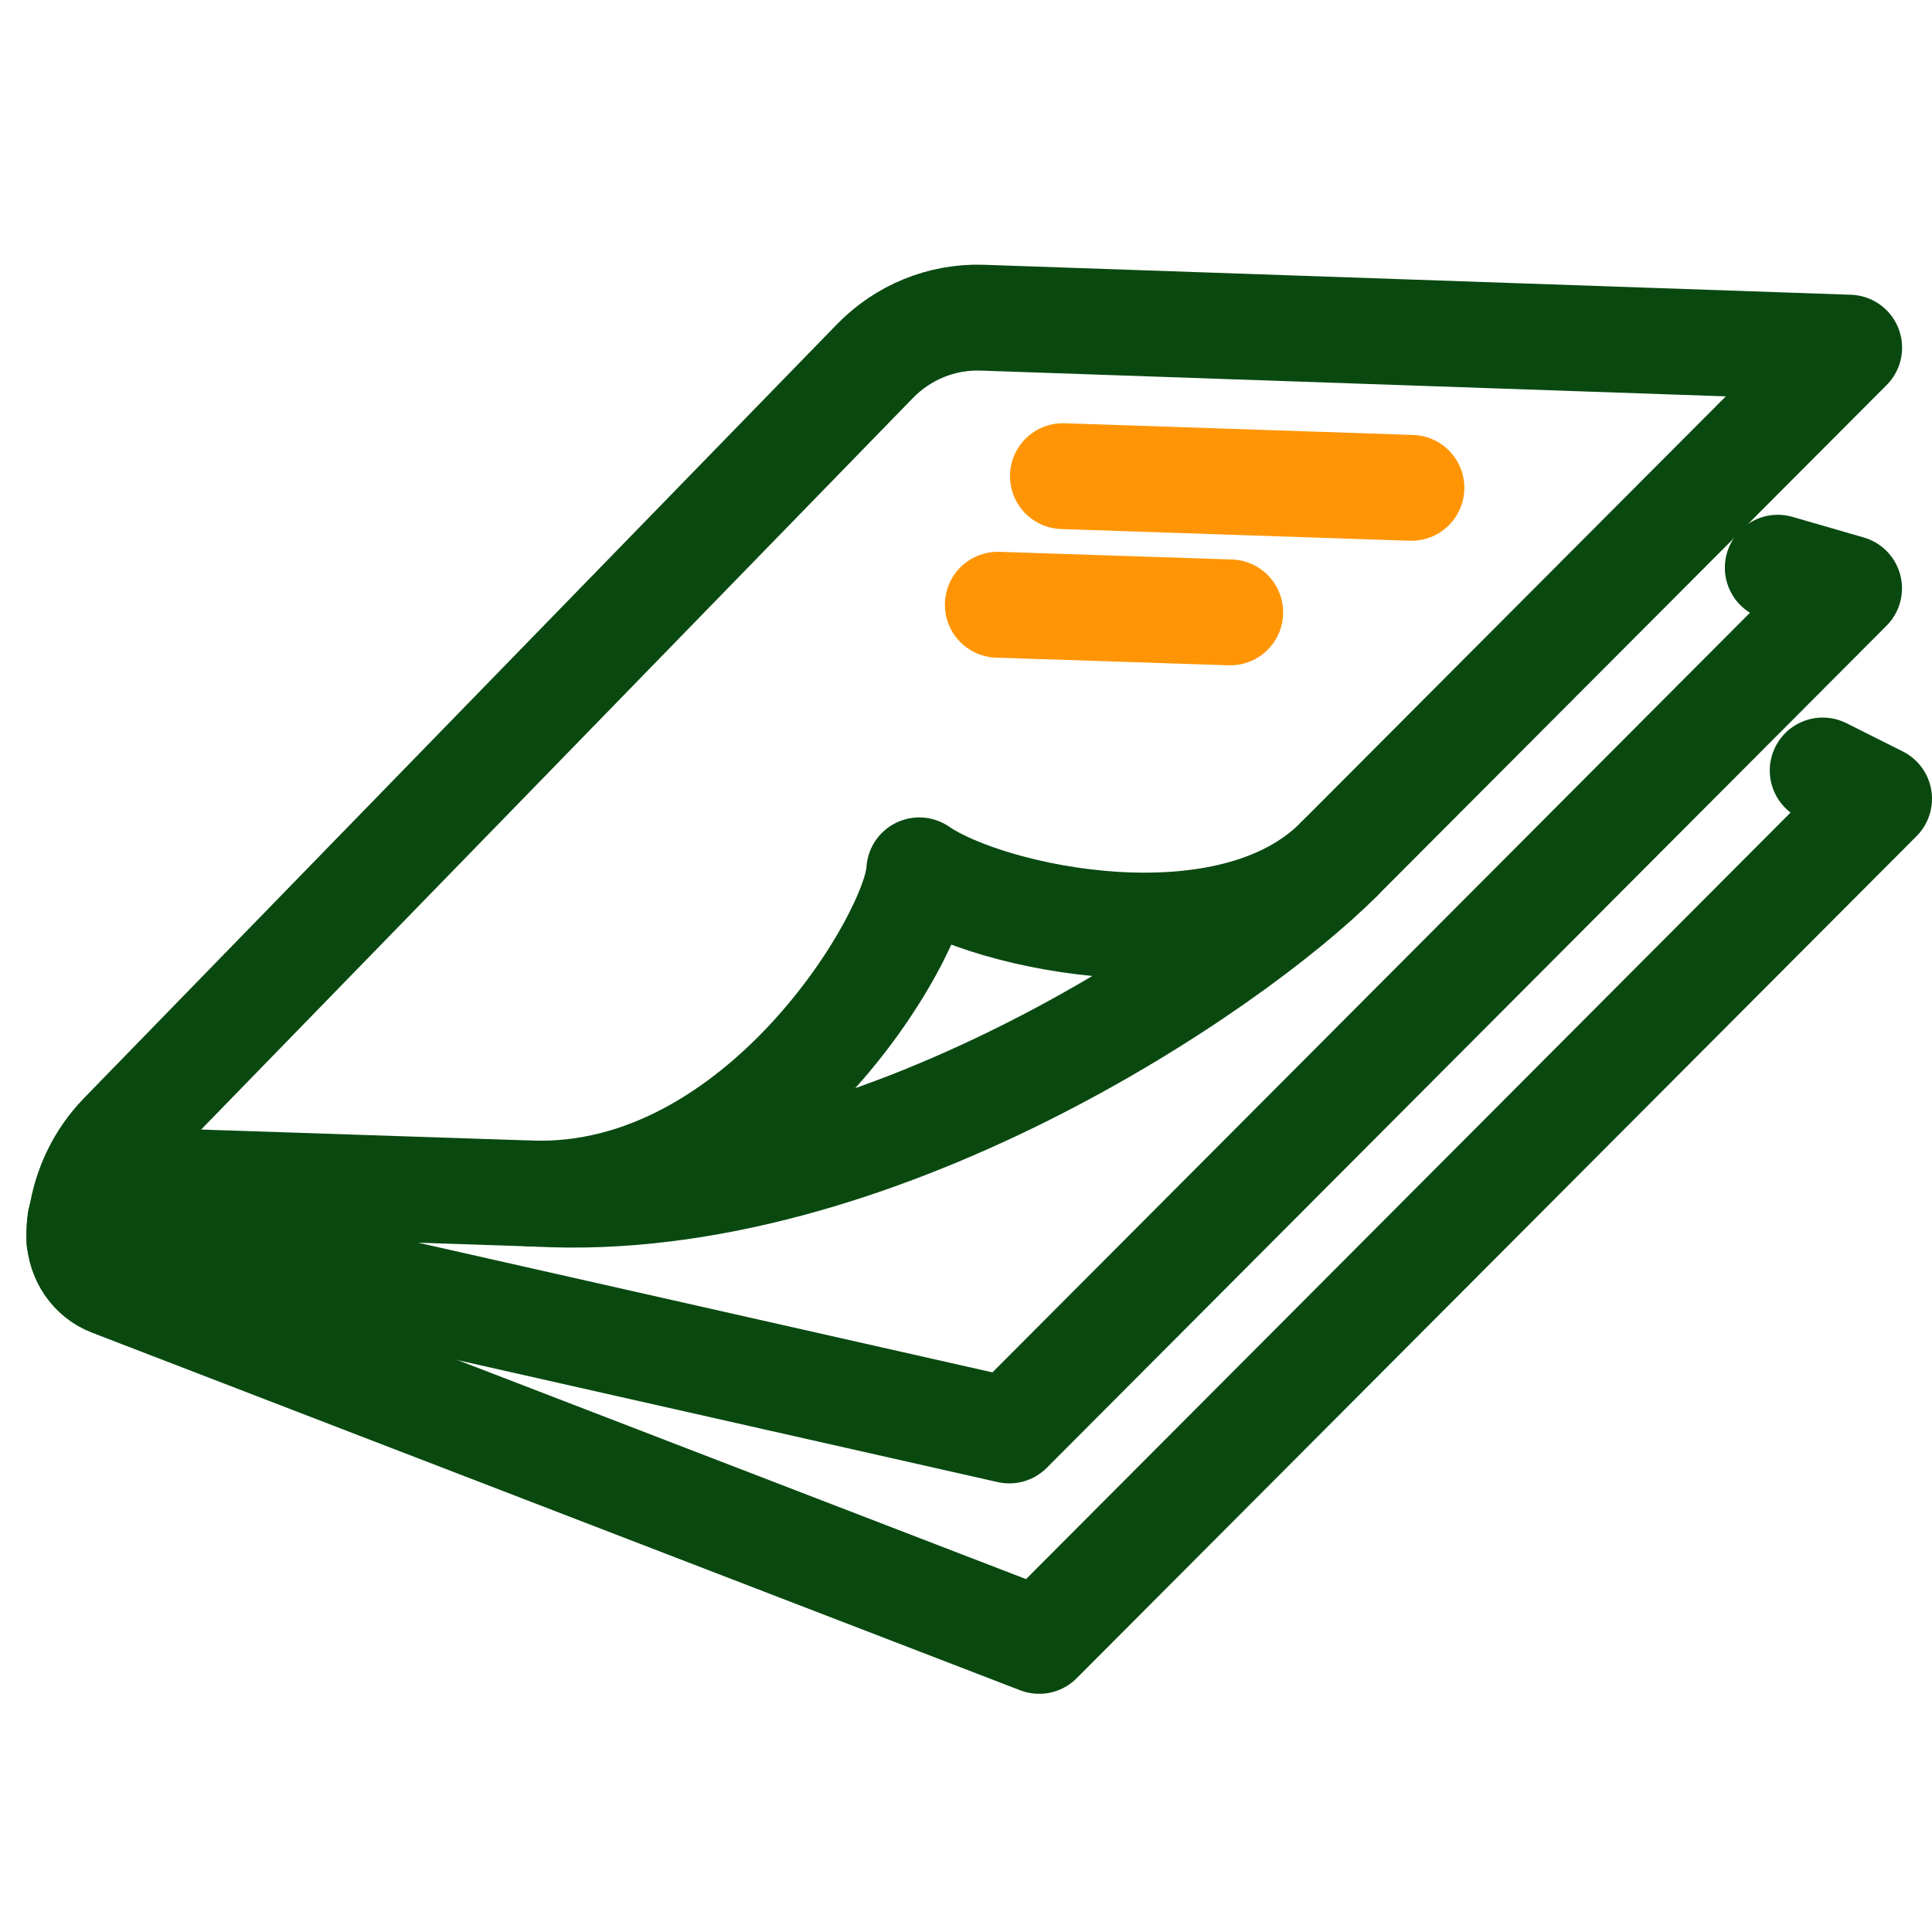 <svg width="73" height="73" viewBox="0 0 73 73" fill="none" xmlns="http://www.w3.org/2000/svg">
<path d="M3 46.862V46.76C3 46.61 3.009 46.456 3.023 46.307C3.033 46.214 3.047 46.121 3.07 46.028C3.242 44.852 3.772 43.747 4.6 42.894L33.056 13.649C34.126 12.548 35.591 11.956 37.102 12.003L69.87 13.136L50.605 32.452" stroke="#094910" stroke-width="4" stroke-linecap="round" stroke-linejoin="round"/>
<path d="M20.409 45.104H20.307L4.916 44.591C4.419 44.582 3.93 44.778 3.567 45.137C3.316 45.379 3.149 45.682 3.07 46.023C3.037 46.116 3.023 46.209 3.023 46.303C3 46.373 3 46.428 3 46.498V46.755C3.023 47.534 3.498 48.224 4.2 48.49L39.265 62L71 30.181L68.87 29.113" stroke="#094910" stroke-width="4" stroke-linecap="round" stroke-linejoin="round"/>
<path d="M53.33 18.433L40.162 17.991" stroke="#FF9505" stroke-width="4" stroke-linecap="round" stroke-linejoin="round"/>
<path d="M46.483 23.139L37.702 22.85" stroke="#FF9505" stroke-width="4" stroke-linecap="round" stroke-linejoin="round"/>
<path d="M3.033 46.116L3.047 46.126L38.136 54.049L69.866 22.23L67.173 21.451" stroke="#094910" stroke-width="4" stroke-linecap="round" stroke-linejoin="round"/>
<path d="M20.307 45.104C32.94 45.785 46.493 36.579 50.6 32.457C46.493 36.677 37.372 34.709 34.735 32.886C34.628 35.357 28.716 45.384 20.061 45.095" stroke="#094910" stroke-width="4" stroke-linecap="round" stroke-linejoin="round"/>
</svg>
